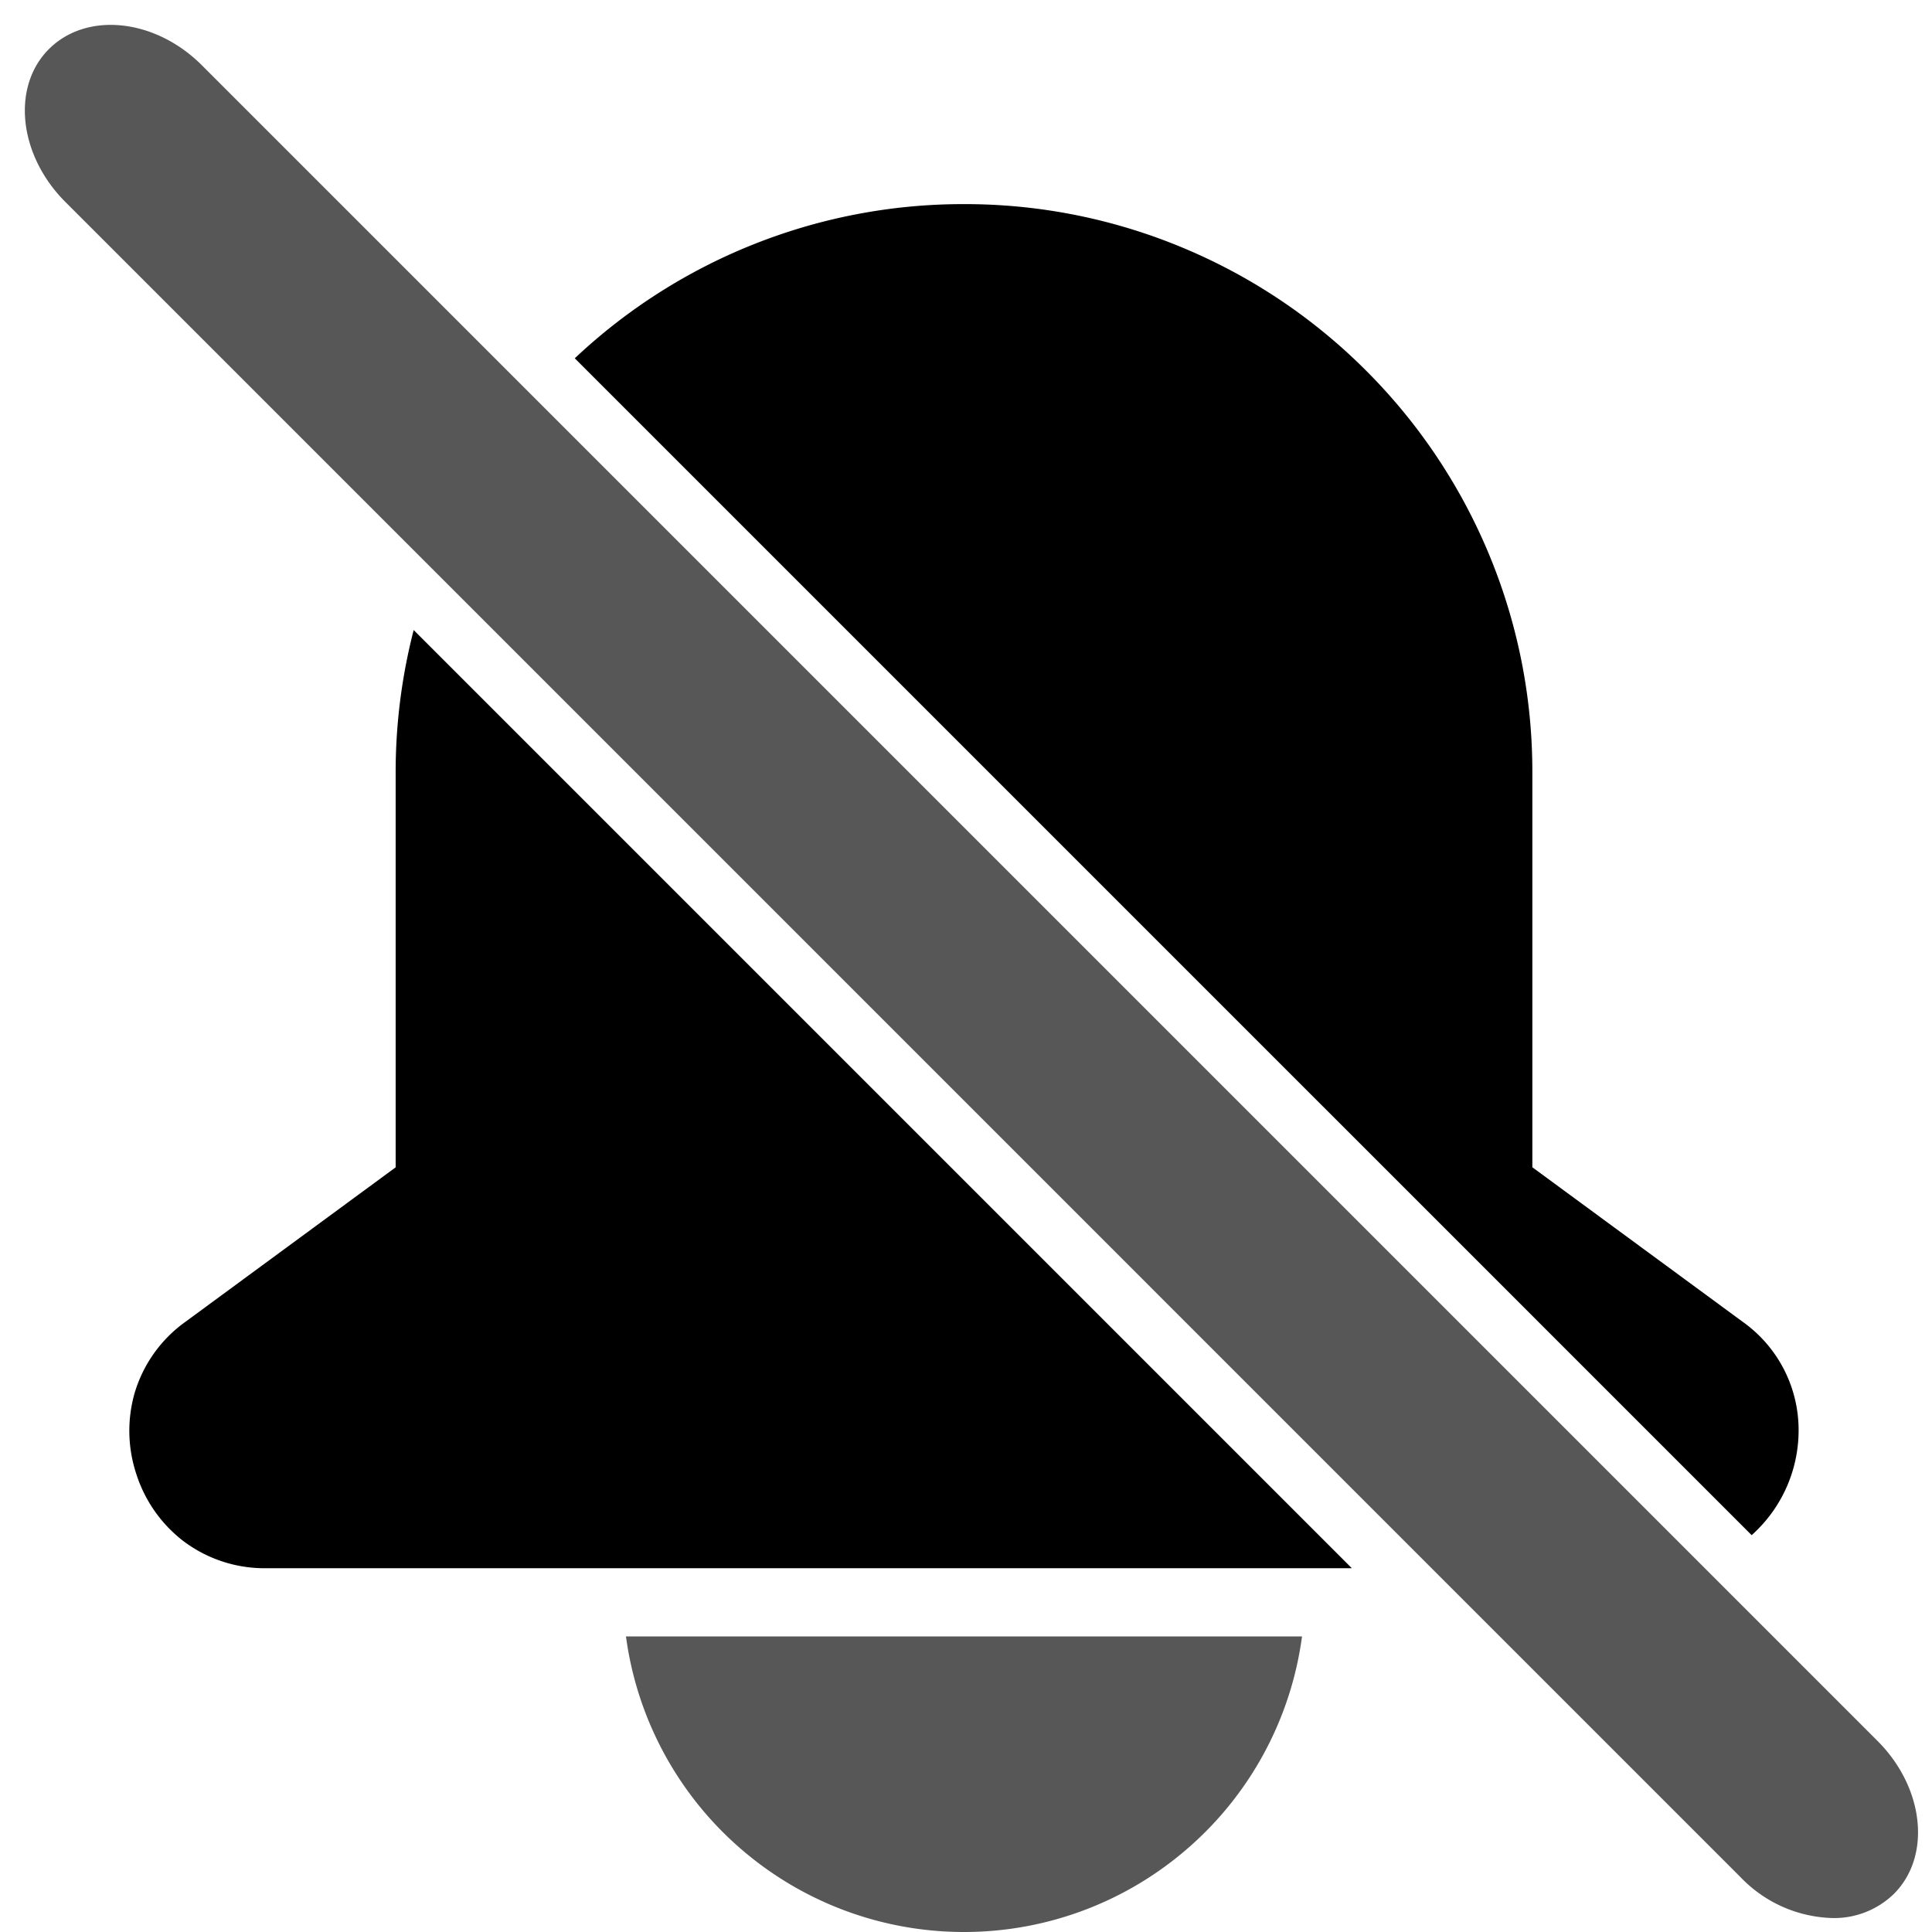 <svg xmlns="http://www.w3.org/2000/svg" xmlns:xlink="http://www.w3.org/1999/xlink" width="100" height="100" viewBox="0 0 100 100"><defs><clipPath id="b"><rect width="100" height="100"/></clipPath></defs><g id="a" clip-path="url(#b)"><path d="M-10160.777-91.411a17.637,17.637,0,0,1-5.823-10.888h34.993a17.623,17.623,0,0,1-5.823,10.888A17.631,17.631,0,0,1-10149.1-87,17.641,17.641,0,0,1-10160.777-91.411Zm51.888,1.595-86.73-86.733c-2.418-2.419-2.8-5.964-.845-7.914s5.5-1.577,7.917.845l86.729,86.73c2.419,2.419,2.8,5.964.845,7.916a4.428,4.428,0,0,1-3.188,1.249A6.83,6.83,0,0,1-10108.89-89.817Z" transform="translate(10199 187)" opacity="0.66"/><path d="M-10126.117-102.917h-56.2a6.977,6.977,0,0,1-4.306-1.425,7.106,7.106,0,0,1-2.405-3.438,7.105,7.105,0,0,1-.095-4.193,6.967,6.967,0,0,1,2.627-3.694l10.887-8V-144.1a29.47,29.47,0,0,1,.933-7.377l48.563,48.563Zm20.7-1.706-60.921-60.919a29.309,29.309,0,0,1,20.148-7.981,29.237,29.237,0,0,1,11.451,2.312,29.326,29.326,0,0,1,9.353,6.3,29.337,29.337,0,0,1,6.3,9.351,29.248,29.248,0,0,1,2.312,11.453v20.437l10.89,8a6.867,6.867,0,0,1,2.885,5.3,7.277,7.277,0,0,1-2.421,5.74h0Z" transform="translate(10196.088 184.088)"/></g></svg>